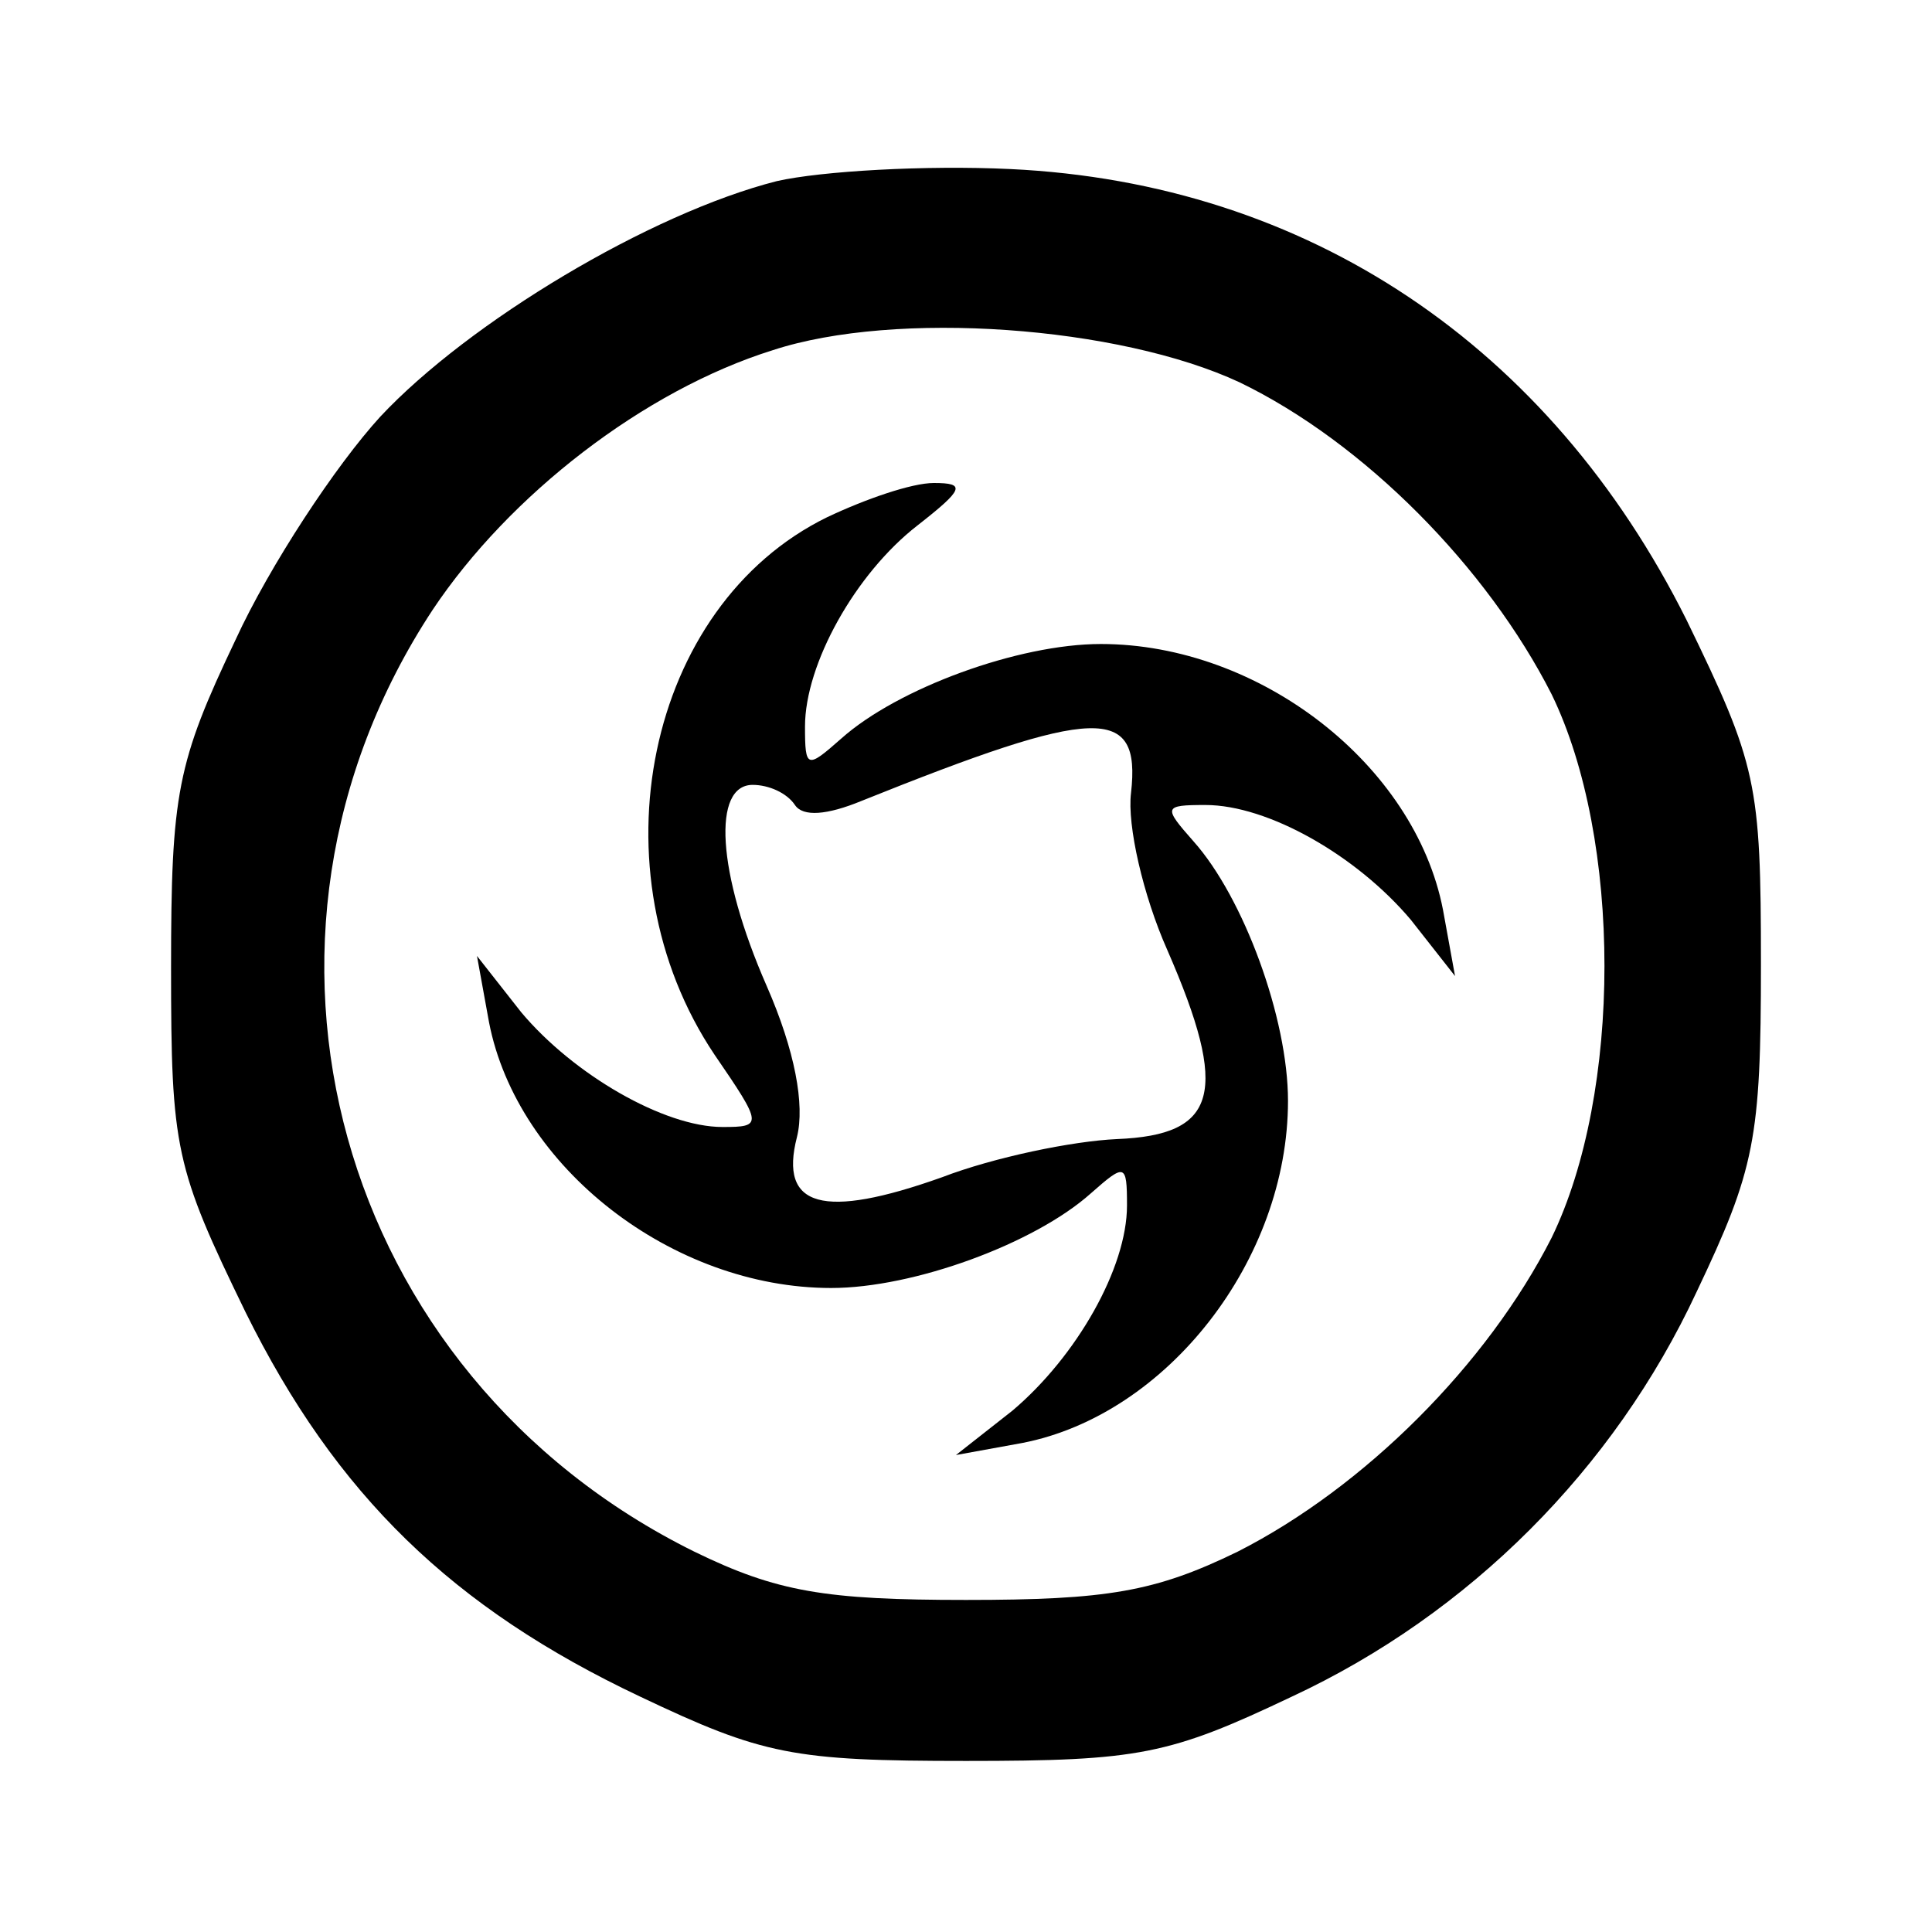 <?xml version="1.0" standalone="no"?>
<!DOCTYPE svg PUBLIC "-//W3C//DTD SVG 20010904//EN"
 "http://www.w3.org/TR/2001/REC-SVG-20010904/DTD/svg10.dtd">
<svg version="1.0" xmlns="http://www.w3.org/2000/svg"
 width="96pt" height="96pt" viewBox="0 0 96 96"
 preserveAspectRatio="xMidYMid meet">
<g transform="translate(0,96) scale(0.1,-0.1)"
fill="#000000" stroke="none">
<path d="M386 870 c-63 -16 -153 -70 -197 -117 -22 -24 -55 -74 -72 -111 -29
-61 -32 -76 -32 -163 0 -90 2 -99 37 -171 45 -91 103 -147 196 -191 61 -29 76
-32 162 -32 86 0 101 3 162 32 88 41 160 113 201 201 29 61 32 76 32 163 0 90
-2 99 -37 171 -68 136 -188 217 -336 224 -42 2 -94 -1 -116 -6z m230 -100 c62
-30 123 -92 155 -155 35 -72 35 -198 0 -270 -32 -63 -93 -124 -156 -156 -41
-20 -65 -24 -135 -24 -70 0 -94 4 -135 24 -178 88 -238 304 -130 468 38 57
105 109 169 129 61 20 172 12 232 -16z"/>
<path d="M411 703 c-90 -44 -117 -176 -56 -267 24 -35 24 -36 4 -36 -29 0 -74
26 -100 57 l-22 28 6 -33 c14 -72 91 -132 170 -132 41 0 101 22 129 47 17 15
18 15 18 -6 0 -31 -25 -75 -57 -102 l-28 -22 33 6 c72 14 132 91 132 170 0 41
-22 101 -47 129 -15 17 -15 18 6 18 31 0 75 -25 102 -57 l22 -28 -6 33 c-14
72 -91 132 -170 132 -41 0 -101 -22 -129 -47 -17 -15 -18 -15 -18 6 0 31 25
76 56 100 23 18 24 21 8 21 -11 0 -34 -8 -53 -17z m151 -137 c-2 -16 6 -51 18
-78 31 -71 25 -92 -25 -94 -22 -1 -61 -9 -87 -19 -59 -21 -81 -15 -72 20 4 16
-1 43 -15 75 -25 57 -27 100 -7 100 8 0 17 -4 21 -10 4 -6 16 -5 33 2 117 47
139 48 134 4z"/>
</g>
</svg>
